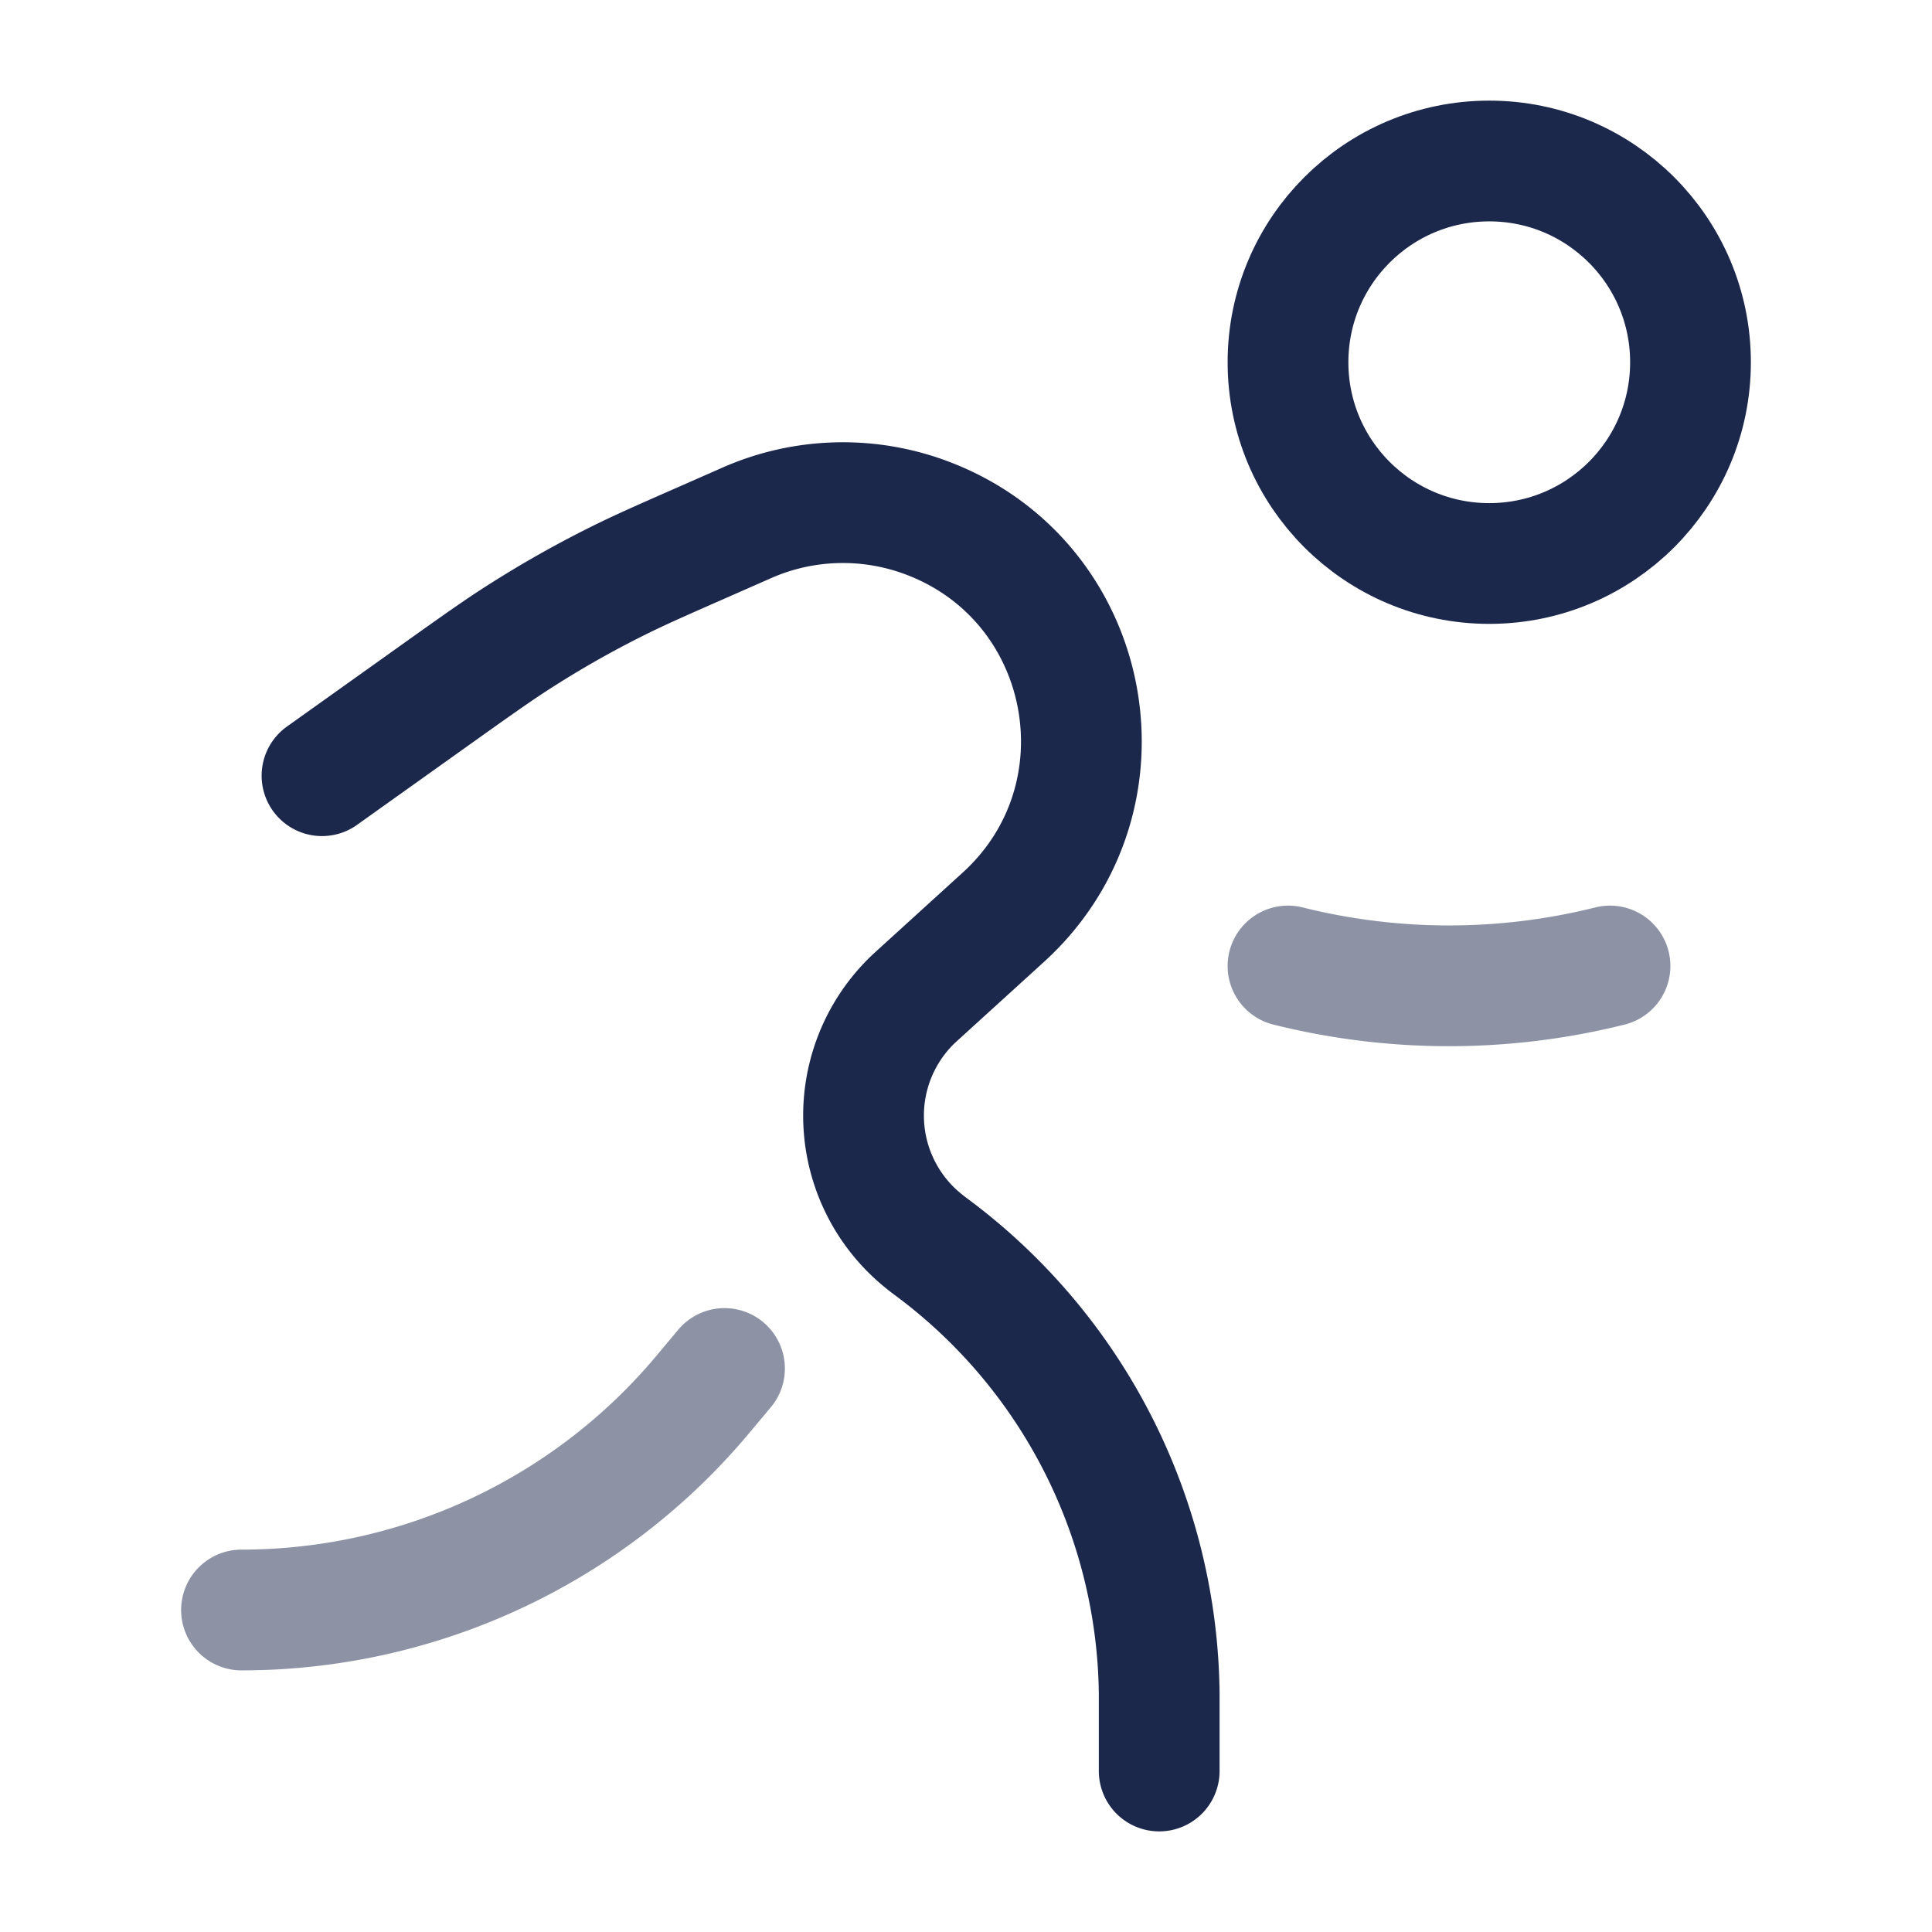 <svg xmlns="http://www.w3.org/2000/svg" width="24" height="24" fill="none">
  <g stroke="#1C274C" stroke-width="1.5">
    <circle cx="18.5" cy="4.5" r="2.5"/>
    <path stroke-linecap="round" d="M14.4 22v-.96a7 7 0 0 0-2.837-5.554c-.04-.03-.06-.045-.075-.058a2 2 0 0 1-.136-3.022l.07-.064 1.04-.946c1.628-1.479 1.133-4.153-.916-4.95a2.962 2.962 0 0 0-2.271.05l-.522.23c-.54.237-.809.356-1.072.487-.438.217-.864.46-1.275.725-.247.16-.487.33-.967.672L4 9.636"/>
    <path stroke-linecap="round" d="m9 17-.26.311A7.473 7.473 0 0 1 3 20m13-8a8.246 8.246 0 0 0 4 0" opacity=".5"/>
  </g>
</svg>
